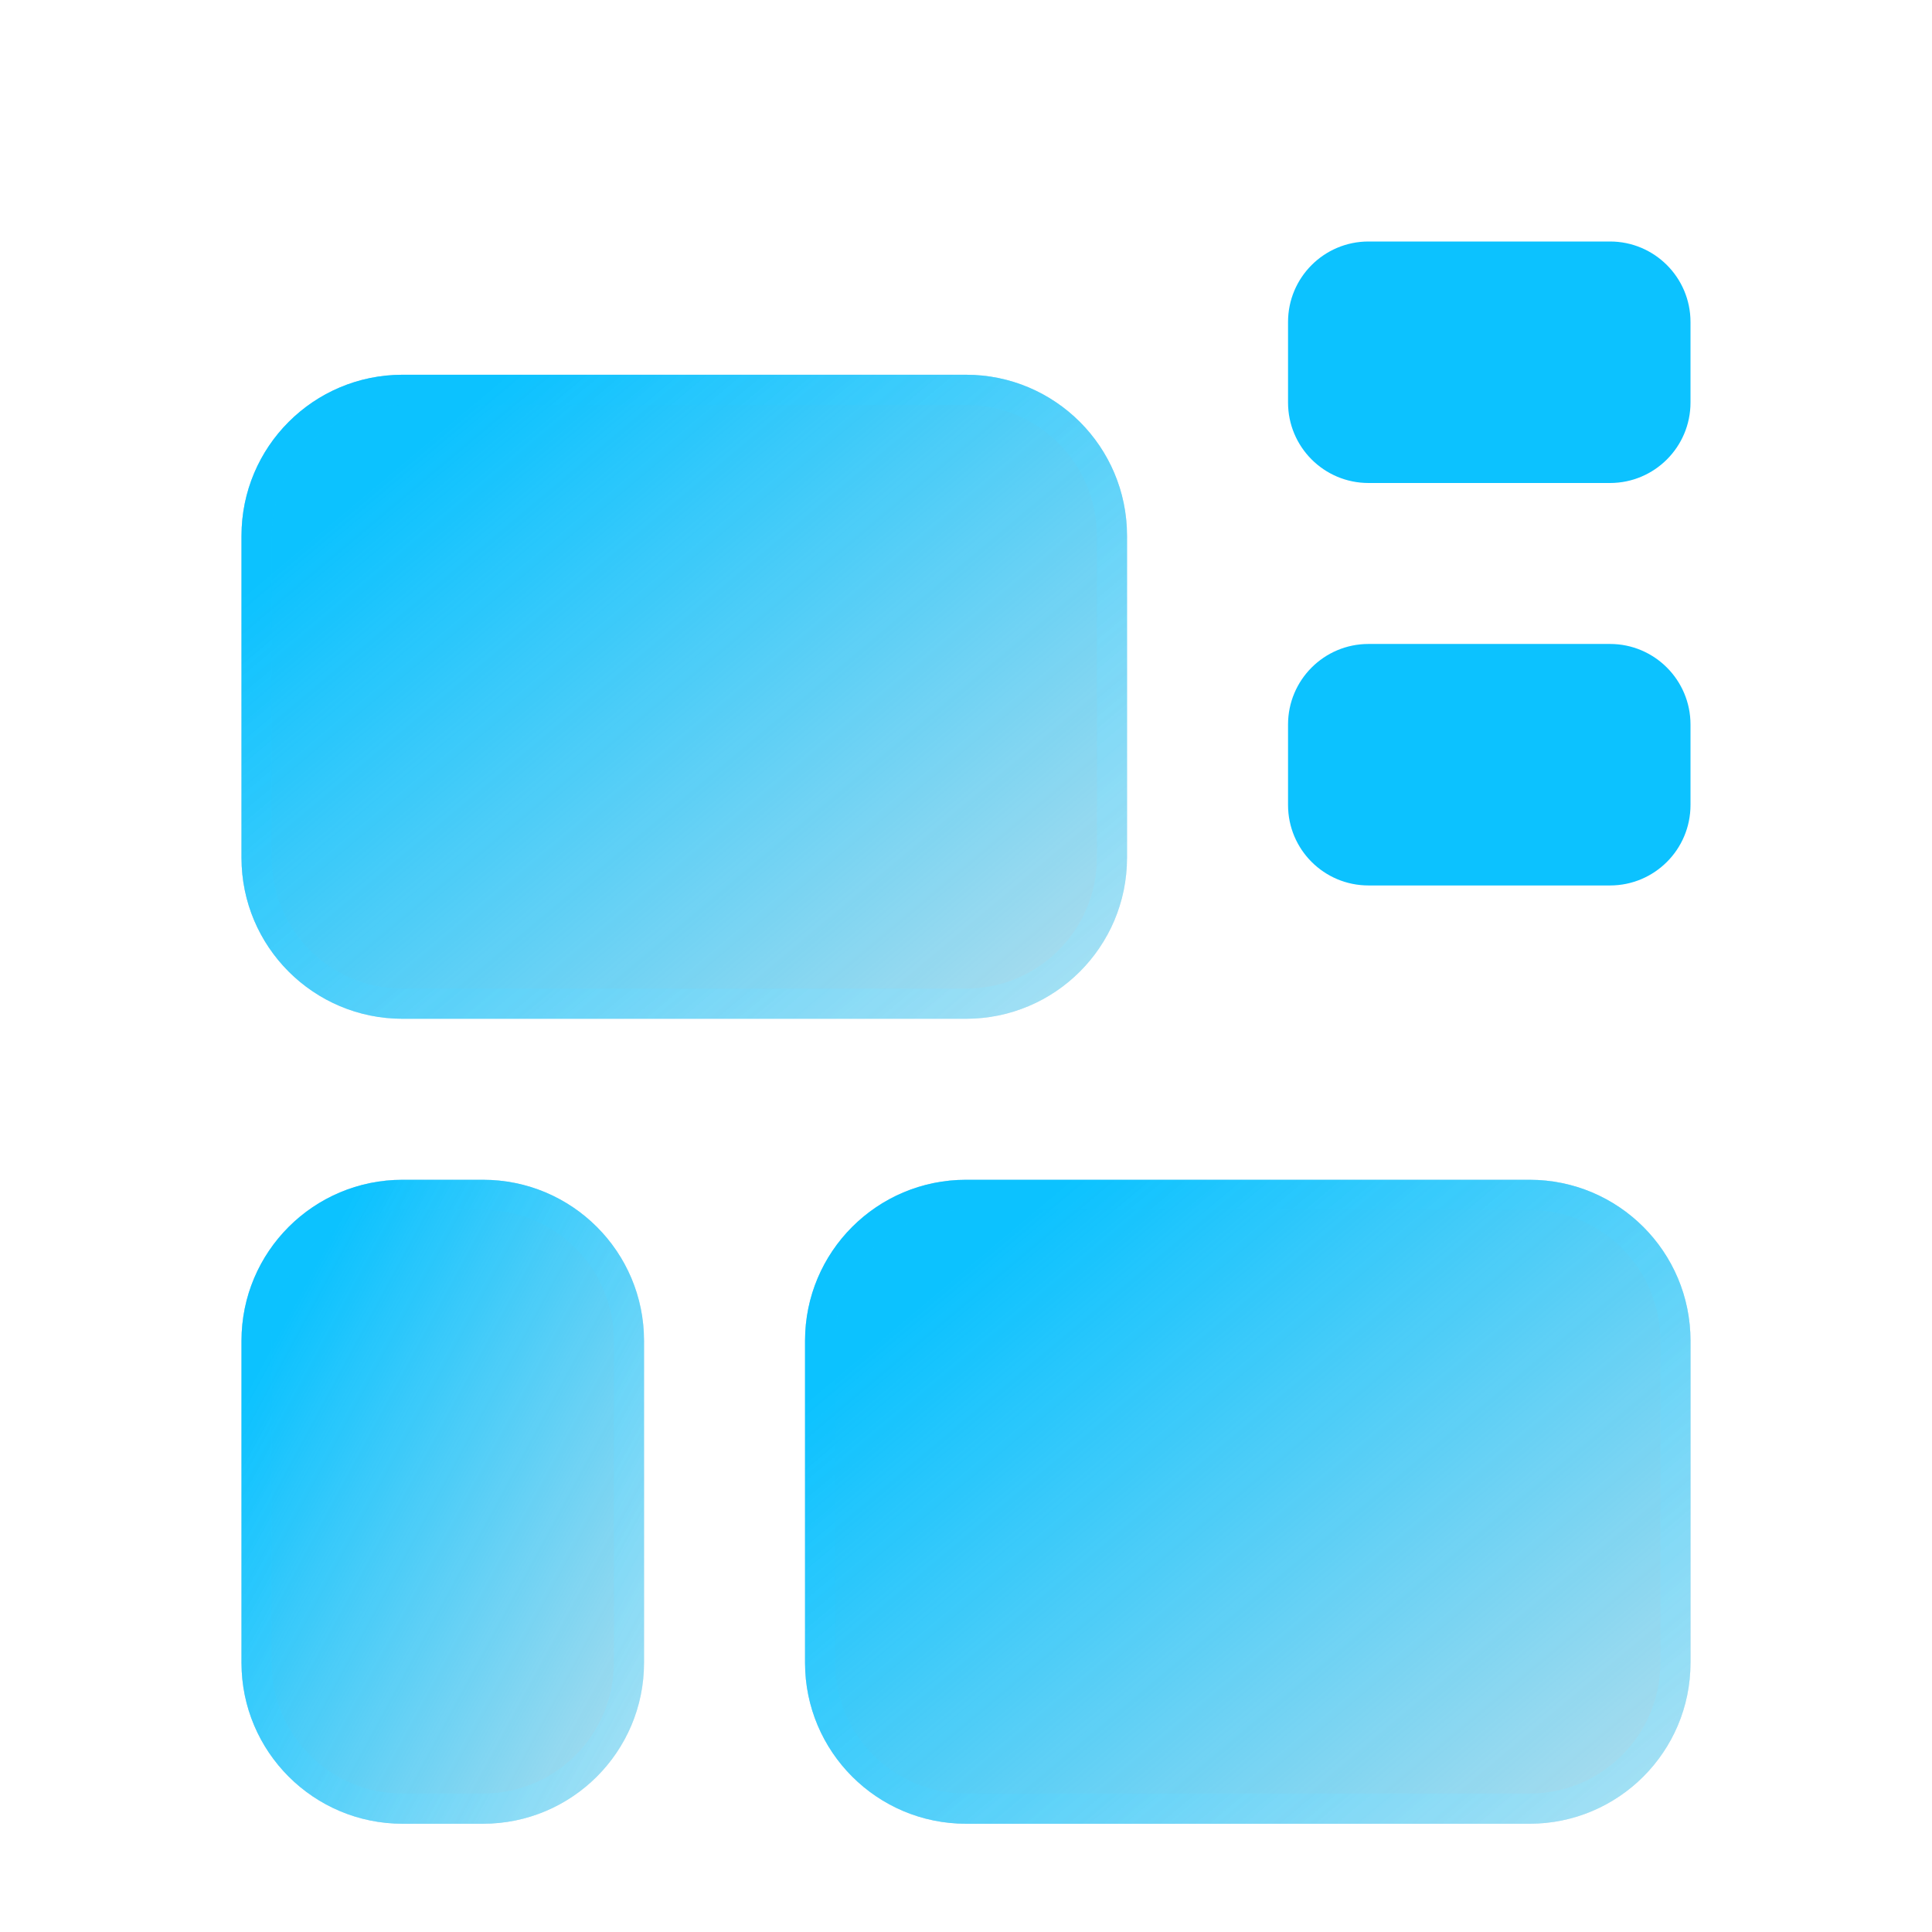 <svg width="32" height="32" viewBox="0 0 32 32" fill="none" xmlns="http://www.w3.org/2000/svg">
<g filter="url(#filter0_bi_6825_12738)">
<path d="M4 6.667C4 5.194 5.194 4 6.667 4H16C17.473 4 18.667 5.194 18.667 6.667V12C18.667 13.473 17.473 14.667 16 14.667H6.667C5.194 14.667 4 13.473 4 12V6.667Z" fill="black" fill-opacity="0.1"/>
<path d="M4 6.667C4 5.194 5.194 4 6.667 4H16C17.473 4 18.667 5.194 18.667 6.667V12C18.667 13.473 17.473 14.667 16 14.667H6.667C5.194 14.667 4 13.473 4 12V6.667Z" fill="url(#paint0_linear_6825_12738)"/>
<path d="M4.25 6.667C4.25 5.332 5.332 4.25 6.667 4.25H16C17.335 4.25 18.417 5.332 18.417 6.667V12C18.417 13.335 17.335 14.417 16 14.417H6.667C5.332 14.417 4.25 13.335 4.25 12V6.667Z" stroke="url(#paint1_linear_6825_12738)" stroke-opacity="0.4" stroke-width="0.5"/>
</g>
<g filter="url(#filter1_bi_6825_12738)">
<path d="M13.334 20C13.334 18.527 14.527 17.334 16 17.334H25.334C26.806 17.334 28 18.527 28 20V25.334C28 26.806 26.806 28 25.334 28H16C14.527 28 13.334 26.806 13.334 25.334V20Z" fill="black" fill-opacity="0.1"/>
<path d="M13.334 20C13.334 18.527 14.527 17.334 16 17.334H25.334C26.806 17.334 28 18.527 28 20V25.334C28 26.806 26.806 28 25.334 28H16C14.527 28 13.334 26.806 13.334 25.334V20Z" fill="url(#paint2_linear_6825_12738)"/>
<path d="M13.584 20C13.584 18.666 14.665 17.584 16 17.584H25.334C26.668 17.584 27.75 18.666 27.75 20V25.334C27.75 26.668 26.668 27.75 25.334 27.75H16C14.665 27.75 13.584 26.668 13.584 25.334V20Z" stroke="url(#paint3_linear_6825_12738)" stroke-opacity="0.4" stroke-width="0.5"/>
</g>
<g filter="url(#filter2_bi_6825_12738)">
<path d="M4 20C4 18.527 5.194 17.334 6.667 17.334H8C9.473 17.334 10.667 18.527 10.667 20V25.334C10.667 26.806 9.473 28 8 28H6.667C5.194 28 4 26.806 4 25.334V20Z" fill="black" fill-opacity="0.1"/>
<path d="M4 20C4 18.527 5.194 17.334 6.667 17.334H8C9.473 17.334 10.667 18.527 10.667 20V25.334C10.667 26.806 9.473 28 8 28H6.667C5.194 28 4 26.806 4 25.334V20Z" fill="url(#paint4_linear_6825_12738)"/>
<path d="M4.25 20C4.25 18.666 5.332 17.584 6.667 17.584H8C9.335 17.584 10.417 18.666 10.417 20V25.334C10.417 26.668 9.335 27.75 8 27.75H6.667C5.332 27.75 4.25 26.668 4.25 25.334V20Z" stroke="url(#paint5_linear_6825_12738)" stroke-opacity="0.4" stroke-width="0.5"/>
</g>
<path d="M21.334 5.333C21.334 4.597 21.93 4 22.667 4H26.667C27.403 4 28 4.597 28 5.333V6.667C28 7.403 27.403 8 26.667 8H22.667C21.93 8 21.334 7.403 21.334 6.667V5.333Z" fill="#0CC2FF"/>
<path d="M21.334 12C21.334 11.264 21.93 10.666 22.667 10.666H26.667C27.403 10.666 28 11.264 28 12V13.333C28 14.07 27.403 14.666 26.667 14.666H22.667C21.93 14.666 21.334 14.07 21.334 13.333V12Z" fill="#0CC2FF"/>
<defs>
<filter id="filter0_bi_6825_12738" x="-2.621" y="-2.621" width="27.908" height="23.908" filterUnits="userSpaceOnUse" color-interpolation-filters="sRGB">
<feFlood flood-opacity="0" result="BackgroundImageFix"/>
<feGaussianBlur in="BackgroundImageFix" stdDeviation="3.31"/>
<feComposite in2="SourceAlpha" operator="in" result="effect1_backgroundBlur_6825_12738"/>
<feBlend mode="normal" in="SourceGraphic" in2="effect1_backgroundBlur_6825_12738" result="shape"/>
<feColorMatrix in="SourceAlpha" type="matrix" values="0 0 0 0 0 0 0 0 0 0 0 0 0 0 0 0 0 0 127 0" result="hardAlpha"/>
<feOffset dy="2.207"/>
<feGaussianBlur stdDeviation="1.655"/>
<feComposite in2="hardAlpha" operator="arithmetic" k2="-1" k3="1"/>
<feColorMatrix type="matrix" values="0 0 0 0 1 0 0 0 0 1 0 0 0 0 1 0 0 0 0.4 0"/>
<feBlend mode="normal" in2="shape" result="effect2_innerShadow_6825_12738"/>
</filter>
<filter id="filter1_bi_6825_12738" x="6.713" y="10.713" width="27.908" height="23.908" filterUnits="userSpaceOnUse" color-interpolation-filters="sRGB">
<feFlood flood-opacity="0" result="BackgroundImageFix"/>
<feGaussianBlur in="BackgroundImageFix" stdDeviation="3.31"/>
<feComposite in2="SourceAlpha" operator="in" result="effect1_backgroundBlur_6825_12738"/>
<feBlend mode="normal" in="SourceGraphic" in2="effect1_backgroundBlur_6825_12738" result="shape"/>
<feColorMatrix in="SourceAlpha" type="matrix" values="0 0 0 0 0 0 0 0 0 0 0 0 0 0 0 0 0 0 127 0" result="hardAlpha"/>
<feOffset dy="2.207"/>
<feGaussianBlur stdDeviation="1.655"/>
<feComposite in2="hardAlpha" operator="arithmetic" k2="-1" k3="1"/>
<feColorMatrix type="matrix" values="0 0 0 0 1 0 0 0 0 1 0 0 0 0 1 0 0 0 0.4 0"/>
<feBlend mode="normal" in2="shape" result="effect2_innerShadow_6825_12738"/>
</filter>
<filter id="filter2_bi_6825_12738" x="-2.621" y="10.713" width="19.908" height="23.908" filterUnits="userSpaceOnUse" color-interpolation-filters="sRGB">
<feFlood flood-opacity="0" result="BackgroundImageFix"/>
<feGaussianBlur in="BackgroundImageFix" stdDeviation="3.31"/>
<feComposite in2="SourceAlpha" operator="in" result="effect1_backgroundBlur_6825_12738"/>
<feBlend mode="normal" in="SourceGraphic" in2="effect1_backgroundBlur_6825_12738" result="shape"/>
<feColorMatrix in="SourceAlpha" type="matrix" values="0 0 0 0 0 0 0 0 0 0 0 0 0 0 0 0 0 0 127 0" result="hardAlpha"/>
<feOffset dy="2.207"/>
<feGaussianBlur stdDeviation="1.655"/>
<feComposite in2="hardAlpha" operator="arithmetic" k2="-1" k3="1"/>
<feColorMatrix type="matrix" values="0 0 0 0 1 0 0 0 0 1 0 0 0 0 1 0 0 0 0.4 0"/>
<feBlend mode="normal" in2="shape" result="effect2_innerShadow_6825_12738"/>
</filter>
<linearGradient id="paint0_linear_6825_12738" x1="18.381" y1="13.377" x2="9.629" y2="2.95" gradientUnits="userSpaceOnUse">
<stop stop-color="#0CC2FF" stop-opacity="0.29"/>
<stop offset="1" stop-color="#0CC2FF"/>
</linearGradient>
<linearGradient id="paint1_linear_6825_12738" x1="18.381" y1="13.377" x2="9.629" y2="2.95" gradientUnits="userSpaceOnUse">
<stop stop-color="#96E5FF"/>
<stop offset="1" stop-color="#0CC2FF"/>
</linearGradient>
<linearGradient id="paint2_linear_6825_12738" x1="27.715" y1="26.711" x2="18.962" y2="16.284" gradientUnits="userSpaceOnUse">
<stop stop-color="#0CC2FF" stop-opacity="0.29"/>
<stop offset="1" stop-color="#0CC2FF"/>
</linearGradient>
<linearGradient id="paint3_linear_6825_12738" x1="27.715" y1="26.711" x2="18.962" y2="16.284" gradientUnits="userSpaceOnUse">
<stop stop-color="#96E5FF"/>
<stop offset="1" stop-color="#0CC2FF"/>
</linearGradient>
<linearGradient id="paint4_linear_6825_12738" x1="10.537" y1="26.711" x2="3.095" y2="22.681" gradientUnits="userSpaceOnUse">
<stop stop-color="#0CC2FF" stop-opacity="0.29"/>
<stop offset="1" stop-color="#0CC2FF"/>
</linearGradient>
<linearGradient id="paint5_linear_6825_12738" x1="10.537" y1="26.711" x2="3.095" y2="22.681" gradientUnits="userSpaceOnUse">
<stop stop-color="#96E5FF"/>
<stop offset="1" stop-color="#0CC2FF"/>
</linearGradient>
</defs>
</svg>

